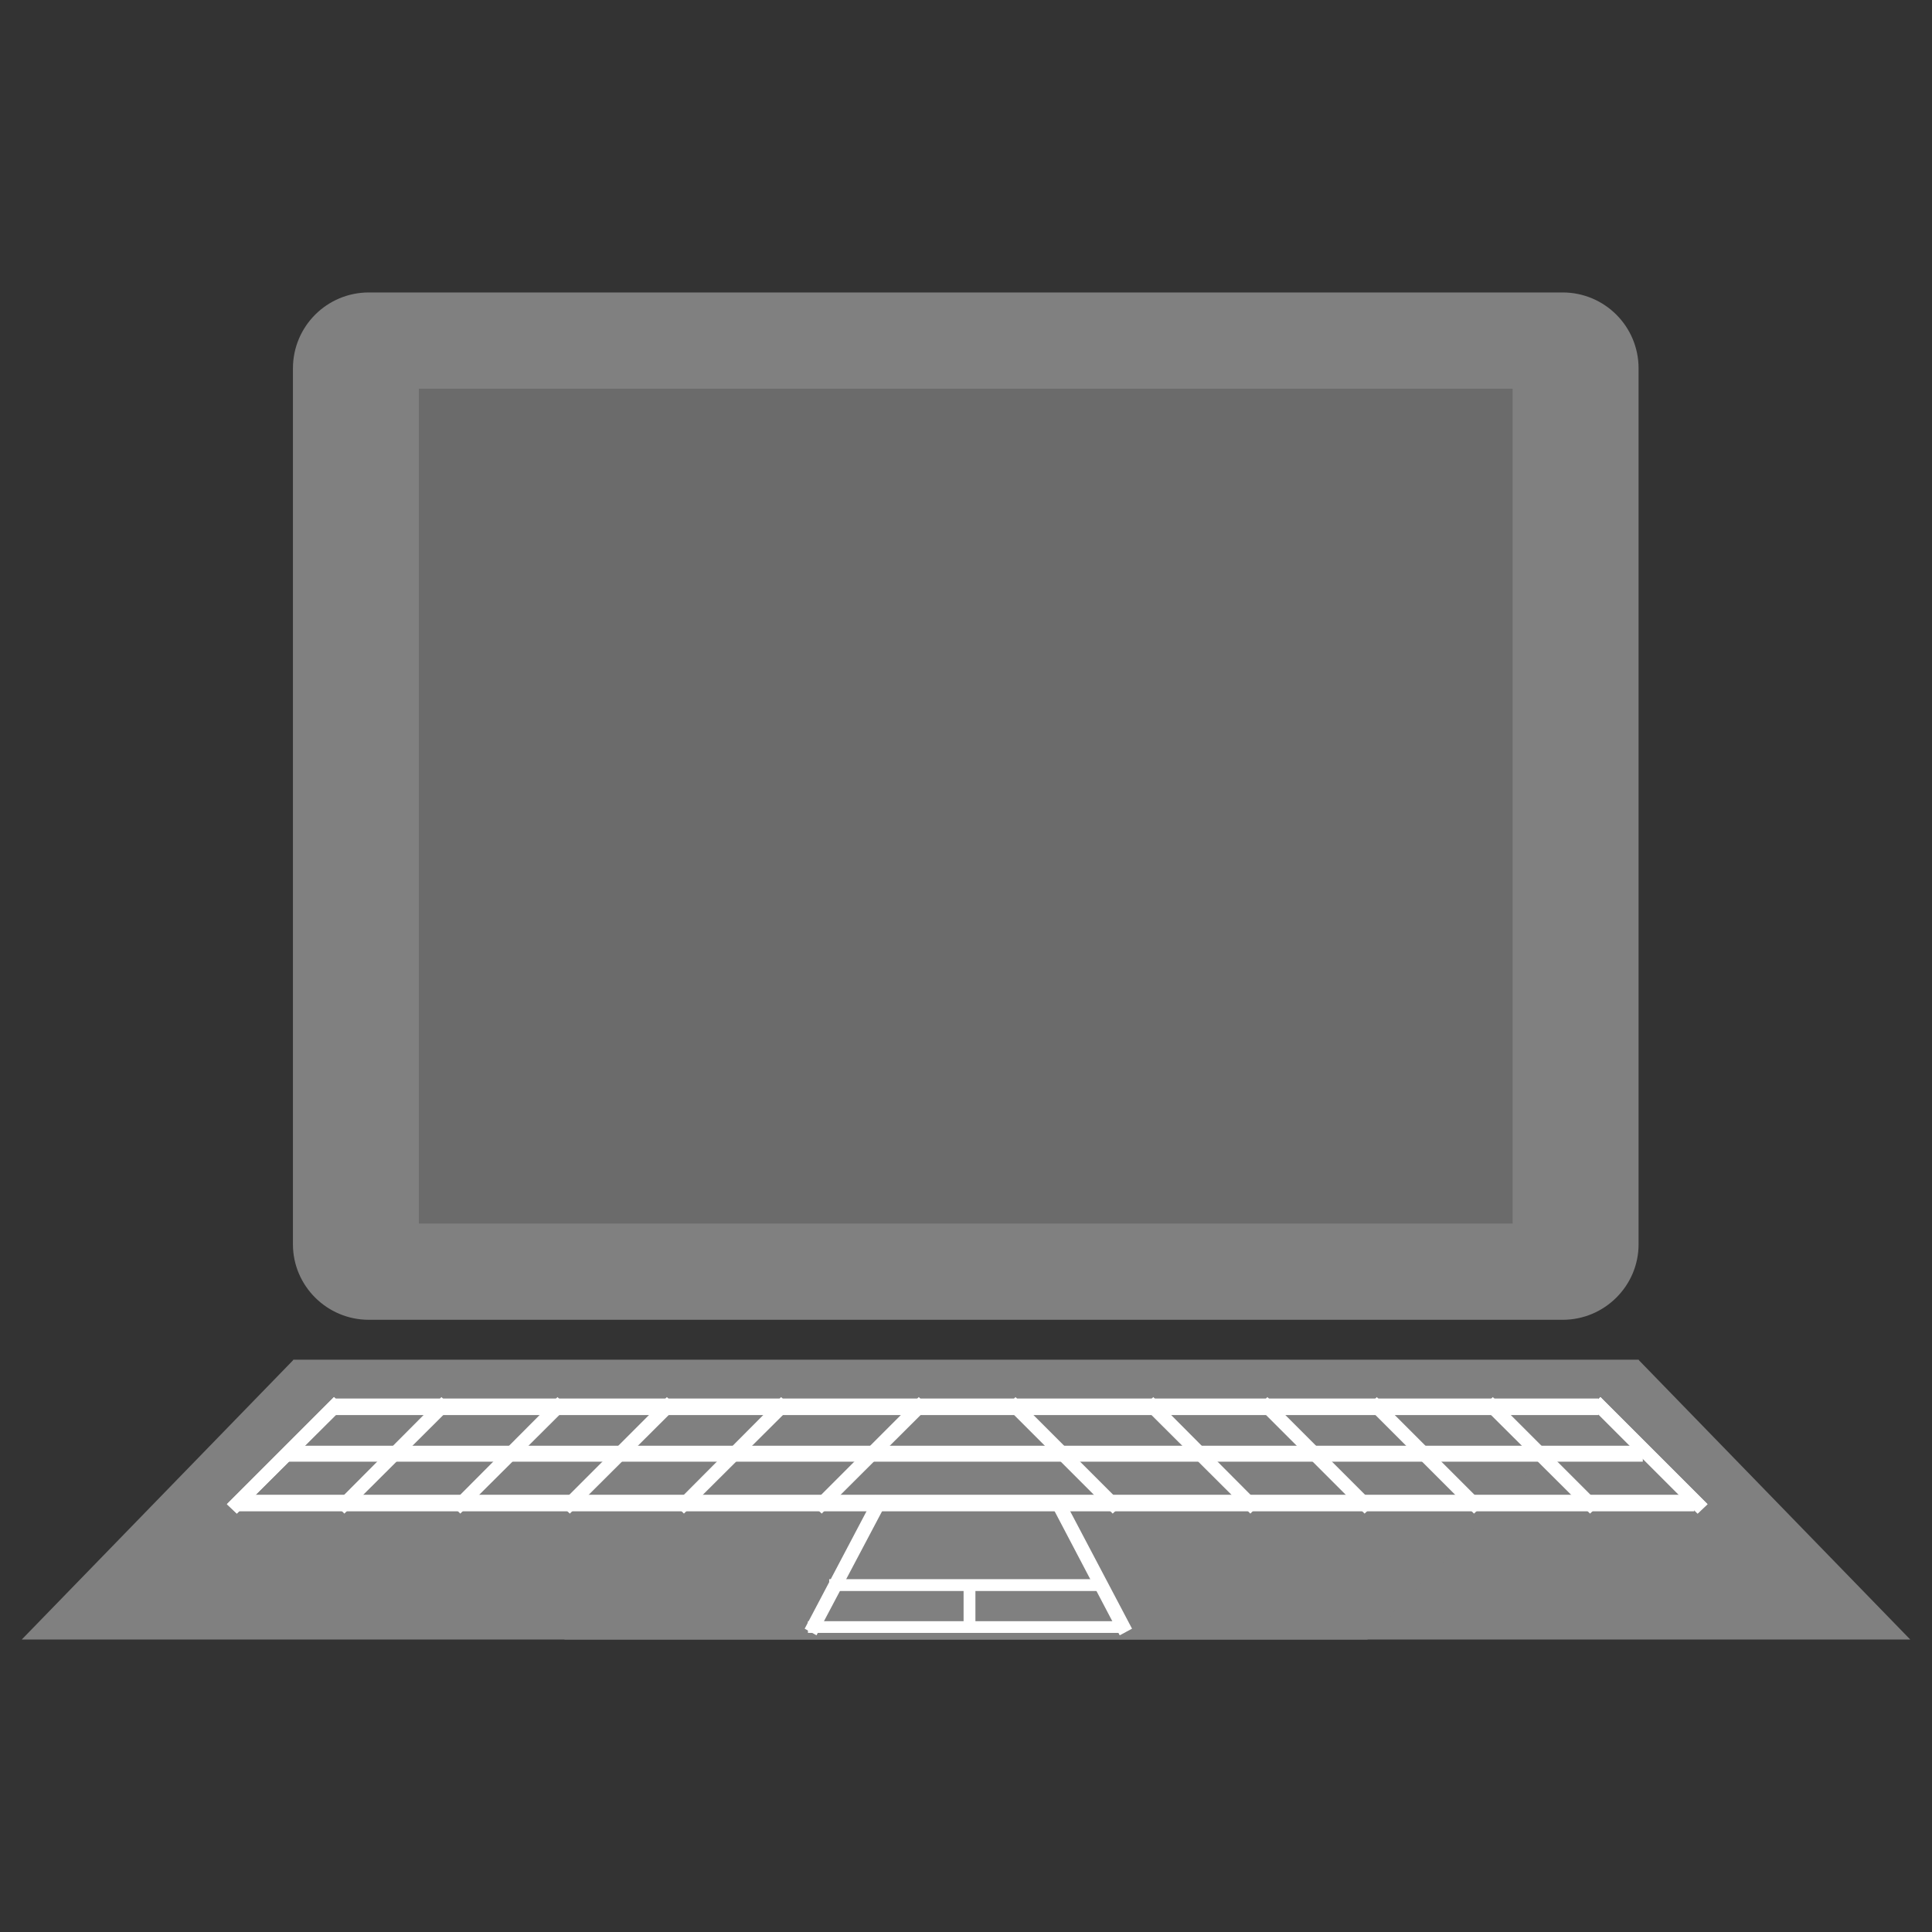 <?xml version="1.0" encoding="UTF-8"?>
<svg xmlns="http://www.w3.org/2000/svg" xmlns:xlink="http://www.w3.org/1999/xlink" width="16pt" height="16pt" viewBox="0 0 16 16" version="1.1">
<rect x="0" y="0" width="16" height="16" fill="#333333" stroke="none"/>
<g id="surface1">
<path style=" stroke:none;fill-rule:nonzero;fill:rgb(50.196%,50.196%,50.196%);fill-opacity:1;" d="M 3.055 2.422 L 12.941 2.422 C 13.289 2.422 13.57 2.703 13.57 3.051 L 13.57 10.305 C 13.57 10.648 13.289 10.93 12.941 10.93 L 3.055 10.93 C 2.707 10.93 2.426 10.648 2.426 10.305 L 2.426 3.051 C 2.426 2.703 2.707 2.422 3.055 2.422 Z M 3.055 2.422 "/>
<path style=" stroke:none;fill-rule:nonzero;fill:#6B6B6B;fill-opacity:1;" d="M 3.469 3.219 L 12.527 3.219 L 12.527 10.133 L 3.469 10.133 Z M 3.469 3.219 "/>
<path style=" stroke:none;fill-rule:nonzero;fill:rgb(50.196%,50.196%,50.196%);fill-opacity:1;" d="M 2.426 11.262 L 13.57 11.262 L 15.82 13.578 L 4.676 13.578 Z M 2.426 11.262 "/>
<path style=" stroke:none;fill-rule:nonzero;fill:rgb(50.196%,50.196%,50.196%);fill-opacity:1;" d="M 13.574 11.262 L 2.43 11.262 L 0.18 13.578 L 11.324 13.578 Z M 13.574 11.262 "/>
<path style=" stroke:none;fill-rule:nonzero;fill:rgb(100%,100%,100%);fill-opacity:1;" d="M 2.758 11.582 L 13.238 11.582 L 13.238 11.719 L 2.758 11.719 Z M 2.758 11.582 "/>
<path style=" stroke:none;fill-rule:nonzero;fill:rgb(100%,100%,100%);fill-opacity:1;" d="M 2.391 11.973 L 13.605 11.973 L 13.605 12.105 L 2.391 12.105 Z M 2.391 11.973 "/>
<path style=" stroke:none;fill-rule:nonzero;fill:rgb(100%,100%,100%);fill-opacity:1;" d="M 1.961 12.379 L 14.031 12.379 L 14.031 12.516 L 1.961 12.516 Z M 1.961 12.379 "/>
<path style=" stroke:none;fill-rule:nonzero;fill:rgb(100%,100%,100%);fill-opacity:1;" d="M 13.176 11.652 L 13.254 11.57 L 14.141 12.457 L 14.059 12.535 Z M 13.176 11.652 "/>
<path style=" stroke:none;fill-rule:nonzero;fill:rgb(100%,100%,100%);fill-opacity:1;" d="M 13.176 11.652 L 13.254 11.57 L 14.141 12.457 L 14.059 12.535 Z M 13.176 11.652 "/>
<path style=" stroke:none;fill-rule:nonzero;fill:rgb(100%,100%,100%);fill-opacity:1;" d="M 12.281 11.652 L 12.363 11.57 L 13.25 12.457 L 13.168 12.535 Z M 12.281 11.652 "/>
<path style=" stroke:none;fill-rule:nonzero;fill:rgb(100%,100%,100%);fill-opacity:1;" d="M 11.324 11.652 L 11.402 11.57 L 12.289 12.457 L 12.207 12.535 Z M 11.324 11.652 "/>
<path style=" stroke:none;fill-rule:nonzero;fill:rgb(100%,100%,100%);fill-opacity:1;" d="M 10.418 11.652 L 10.496 11.57 L 11.383 12.457 L 11.301 12.535 Z M 10.418 11.652 "/>
<path style=" stroke:none;fill-rule:nonzero;fill:rgb(100%,100%,100%);fill-opacity:1;" d="M 9.469 11.652 L 9.551 11.57 L 10.434 12.457 L 10.355 12.535 Z M 9.469 11.652 "/>
<path style=" stroke:none;fill-rule:nonzero;fill:rgb(100%,100%,100%);fill-opacity:1;" d="M 8.332 11.652 L 8.41 11.57 L 9.297 12.457 L 9.215 12.535 Z M 8.332 11.652 "/>
<path style=" stroke:none;fill-rule:nonzero;fill:rgb(100%,100%,100%);fill-opacity:1;" d="M 2.848 11.652 L 2.766 11.57 L 1.879 12.457 L 1.961 12.535 Z M 2.848 11.652 "/>
<path style=" stroke:none;fill-rule:nonzero;fill:rgb(100%,100%,100%);fill-opacity:1;" d="M 2.848 11.652 L 2.766 11.57 L 1.879 12.457 L 1.961 12.535 Z M 2.848 11.652 "/>
<path style=" stroke:none;fill-rule:nonzero;fill:rgb(100%,100%,100%);fill-opacity:1;" d="M 3.738 11.652 L 3.656 11.57 L 2.773 12.457 L 2.852 12.535 Z M 3.738 11.652 "/>
<path style=" stroke:none;fill-rule:nonzero;fill:rgb(100%,100%,100%);fill-opacity:1;" d="M 4.699 11.652 L 4.617 11.57 L 3.734 12.457 L 3.812 12.535 Z M 4.699 11.652 "/>
<path style=" stroke:none;fill-rule:nonzero;fill:rgb(100%,100%,100%);fill-opacity:1;" d="M 5.605 11.652 L 5.523 11.57 L 4.637 12.457 L 4.719 12.535 Z M 5.605 11.652 "/>
<path style=" stroke:none;fill-rule:nonzero;fill:rgb(100%,100%,100%);fill-opacity:1;" d="M 6.551 11.652 L 6.469 11.57 L 5.586 12.457 L 5.664 12.535 Z M 6.551 11.652 "/>
<path style=" stroke:none;fill-rule:nonzero;fill:rgb(100%,100%,100%);fill-opacity:1;" d="M 7.691 11.652 L 7.609 11.57 L 6.723 12.457 L 6.805 12.535 Z M 7.691 11.652 "/>
<path style=" stroke:none;fill-rule:nonzero;fill:rgb(100%,100%,100%);fill-opacity:1;" d="M 8.691 12.434 L 8.793 12.383 L 9.375 13.488 L 9.273 13.543 Z M 8.691 12.434 "/>
<path style=" stroke:none;fill-rule:nonzero;fill:rgb(100%,100%,100%);fill-opacity:1;" d="M 7.348 12.434 L 7.246 12.383 L 6.664 13.488 L 6.762 13.543 Z M 7.348 12.434 "/>
<path style=" stroke:none;fill-rule:nonzero;fill:rgb(100%,100%,100%);fill-opacity:1;" d="M 6.691 13.426 L 9.312 13.426 L 9.312 13.523 L 6.691 13.523 Z M 6.691 13.426 "/>
<path style=" stroke:none;fill-rule:nonzero;fill:rgb(100%,100%,100%);fill-opacity:1;" d="M 6.867 13.078 L 9.137 13.078 L 9.137 13.176 L 6.867 13.176 Z M 6.867 13.078 "/>
<path style=" stroke:none;fill-rule:nonzero;fill:rgb(100%,100%,100%);fill-opacity:1;" d="M 8.078 13.145 L 8.078 13.457 L 7.98 13.457 L 7.98 13.145 Z M 8.078 13.145 "/>
</g>
</svg>
